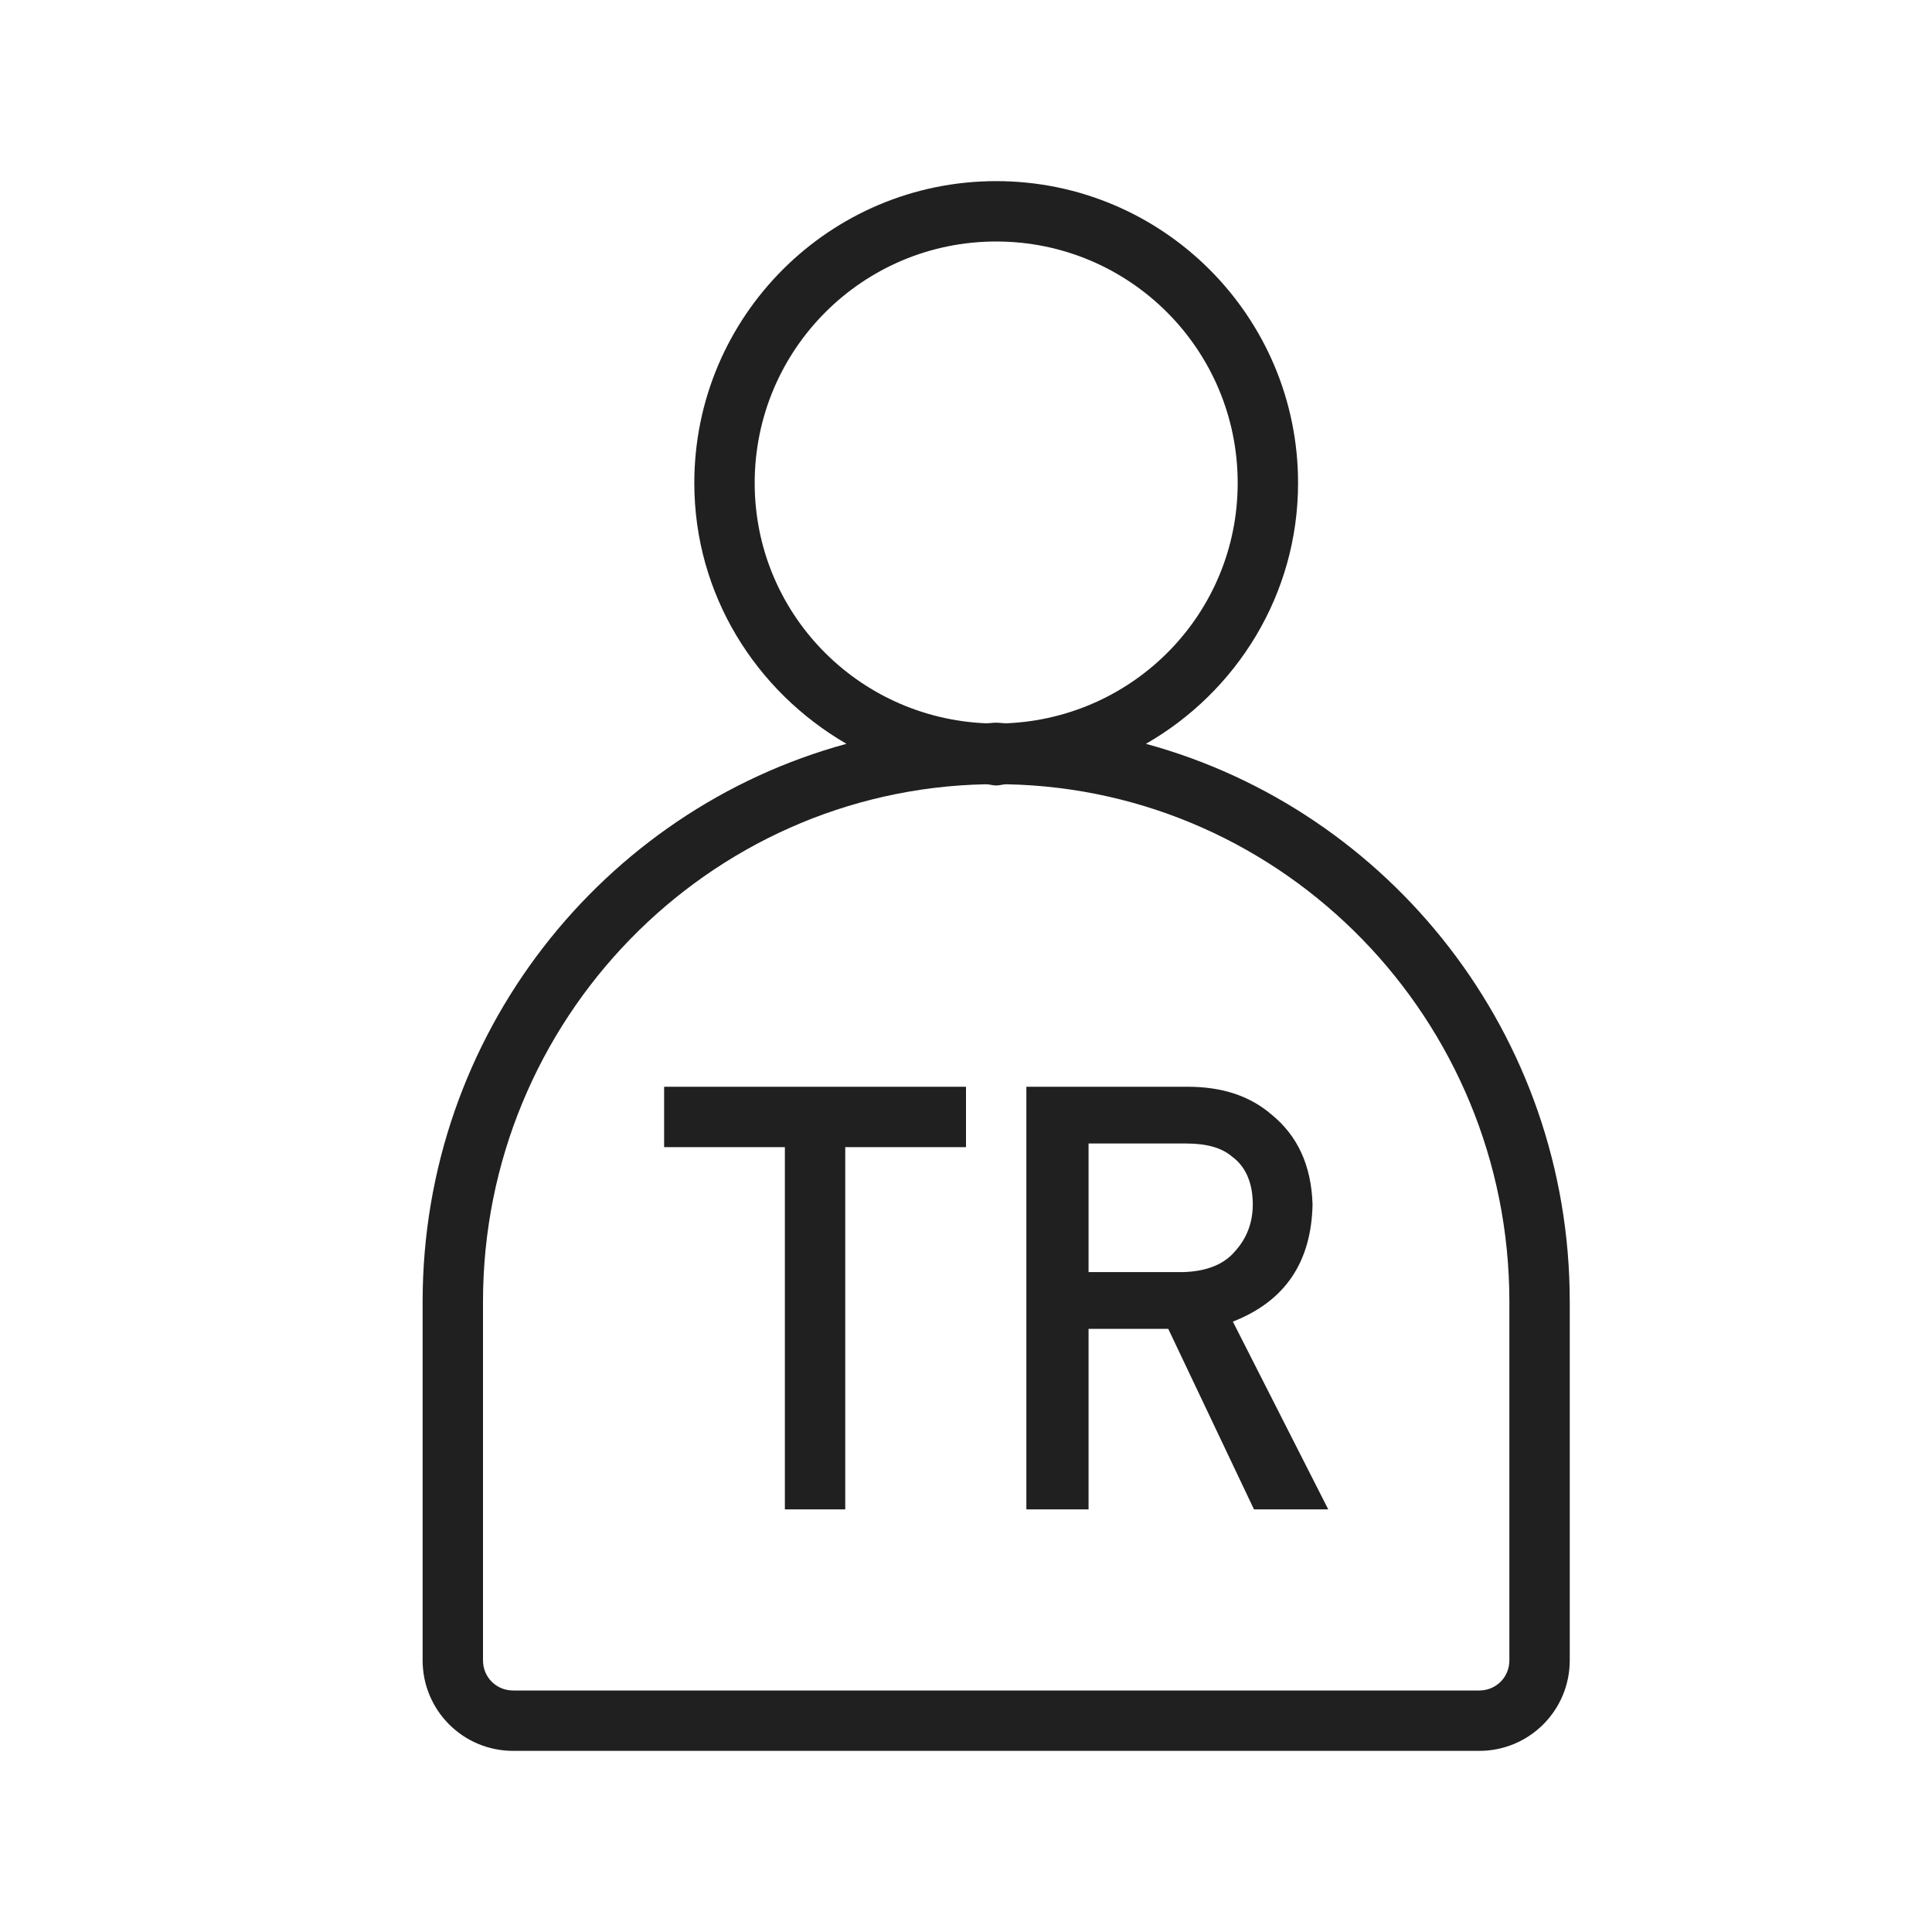 <svg width="32" height="32" viewBox="0 0 32 32" fill="none" xmlns="http://www.w3.org/2000/svg">
<path d="M18.98 12.32C20.48 11.46 21.5 9.85 21.5 8C21.5 5.24 19.26 3 16.5 3C13.74 3 11.5 5.24 11.5 8C11.5 9.85 12.52 11.45 14.02 12.32C9.98 13.42 7 17.14 7 21.56V27.5C7 28.33 7.67 29 8.5 29H24.5C25.33 29 26 28.33 26 27.5V21.56C26 17.14 23.02 13.42 18.98 12.32ZM12.5 8C12.5 5.79 14.29 4 16.5 4C18.71 4 20.5 5.79 20.5 8C20.5 10.15 18.8 11.89 16.67 11.98C16.61 11.98 16.56 11.97 16.5 11.97C16.44 11.97 16.39 11.98 16.33 11.98C14.2 11.89 12.5 10.15 12.5 8ZM25 27.5C25 27.78 24.78 28 24.5 28H8.5C8.22 28 8 27.78 8 27.5V21.56C8 16.89 11.72 13.08 16.33 12.99C16.39 12.99 16.44 13.01 16.5 13.01C16.56 13.01 16.61 12.99 16.67 12.99C21.28 13.08 25 16.89 25 21.56V27.5ZM11 18H16V19H14V25H13V19H11V18ZM21.74 19.95C21.72 19.3 21.49 18.81 21.06 18.46C20.7 18.15 20.24 18 19.67 18H17V25H18.03V22.01H19.35L20.77 25H22L20.42 21.89C21.29 21.55 21.72 20.9 21.74 19.95ZM18.03 21.07V18.94H19.65C19.98 18.94 20.24 19.01 20.41 19.16C20.63 19.32 20.75 19.59 20.75 19.95C20.75 20.25 20.65 20.51 20.46 20.72C20.27 20.95 19.97 21.06 19.59 21.07H18.03Z" fill="#202020"/>
</svg>
